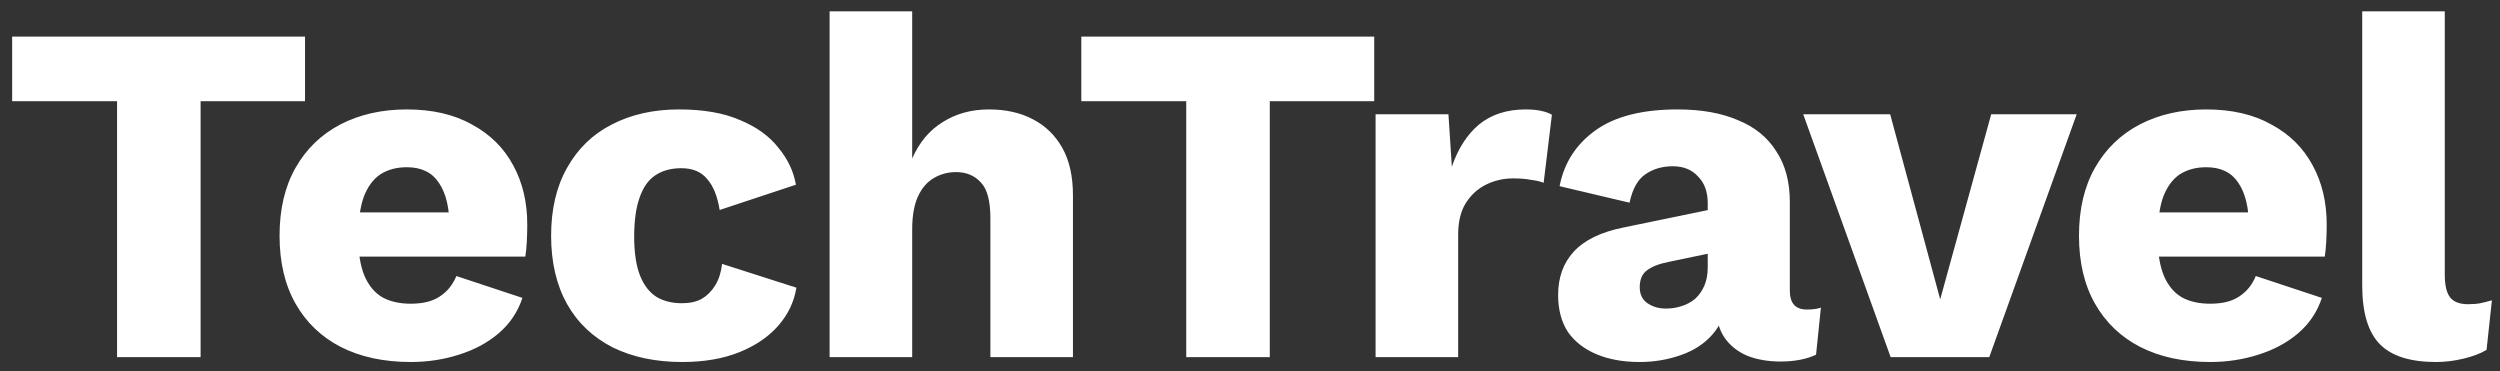 <svg width="175" height="26" viewBox="0 0 175 26" fill="none" xmlns="http://www.w3.org/2000/svg">
<rect x="0" y="0" width="175" height="26" fill="#333333" stroke="none"/>
<path d="M21.352 2.56V7.082H14.042V25H8.194V7.082H0.85V2.56H21.352ZM28.749 25.34C26.867 25.34 25.235 24.989 23.853 24.286C22.493 23.583 21.439 22.575 20.691 21.26C19.943 19.945 19.569 18.359 19.569 16.5C19.569 14.641 19.943 13.055 20.691 11.74C21.439 10.425 22.481 9.417 23.819 8.714C25.179 8.011 26.731 7.66 28.477 7.66C30.267 7.66 31.786 8.011 33.033 8.714C34.302 9.394 35.265 10.346 35.923 11.57C36.58 12.771 36.909 14.154 36.909 15.718C36.909 16.126 36.897 16.534 36.875 16.942C36.852 17.35 36.818 17.69 36.773 17.962H23.309V14.868H34.223L31.469 15.922C31.469 14.562 31.219 13.519 30.721 12.794C30.245 12.069 29.497 11.706 28.477 11.706C27.751 11.706 27.128 11.876 26.607 12.216C26.108 12.556 25.723 13.089 25.451 13.814C25.201 14.539 25.077 15.469 25.077 16.602C25.077 17.713 25.224 18.619 25.519 19.322C25.813 20.002 26.233 20.501 26.777 20.818C27.321 21.113 27.978 21.26 28.749 21.26C29.61 21.26 30.29 21.09 30.789 20.75C31.31 20.41 31.695 19.934 31.945 19.322L36.569 20.852C36.251 21.827 35.696 22.654 34.903 23.334C34.132 23.991 33.203 24.49 32.115 24.83C31.049 25.17 29.927 25.34 28.749 25.34ZM47.52 7.66C49.243 7.66 50.671 7.909 51.804 8.408C52.96 8.884 53.855 9.53 54.49 10.346C55.147 11.139 55.555 12.001 55.714 12.93L50.376 14.698C50.217 13.723 49.923 12.998 49.492 12.522C49.084 12.023 48.483 11.774 47.69 11.774C46.965 11.774 46.353 11.944 45.854 12.284C45.378 12.601 45.015 13.123 44.766 13.848C44.517 14.551 44.392 15.457 44.392 16.568C44.392 17.679 44.528 18.585 44.8 19.288C45.072 19.968 45.457 20.467 45.956 20.784C46.455 21.079 47.044 21.226 47.724 21.226C48.291 21.226 48.755 21.124 49.118 20.92C49.503 20.693 49.821 20.376 50.07 19.968C50.319 19.56 50.478 19.061 50.546 18.472L55.748 20.138C55.589 21.135 55.159 22.031 54.456 22.824C53.776 23.595 52.869 24.207 51.736 24.66C50.603 25.113 49.277 25.34 47.758 25.34C45.899 25.34 44.279 25 42.896 24.32C41.513 23.617 40.448 22.609 39.7 21.294C38.952 19.957 38.578 18.359 38.578 16.5C38.578 14.641 38.952 13.055 39.7 11.74C40.448 10.403 41.491 9.394 42.828 8.714C44.188 8.011 45.752 7.66 47.52 7.66ZM58.073 25V0.792H63.853V11.094C64.352 9.961 65.066 9.111 65.995 8.544C66.924 7.955 68.001 7.66 69.225 7.66C70.404 7.66 71.424 7.887 72.285 8.34C73.169 8.793 73.86 9.462 74.359 10.346C74.858 11.23 75.107 12.341 75.107 13.678V25H69.327V15.276C69.327 14.052 69.1 13.213 68.647 12.76C68.216 12.284 67.638 12.046 66.913 12.046C66.369 12.046 65.859 12.182 65.383 12.454C64.907 12.726 64.533 13.157 64.261 13.746C63.989 14.335 63.853 15.106 63.853 16.058V25H58.073ZM96.195 2.56V7.082H88.885V25H83.037V7.082H75.692V2.56H96.195ZM96.291 25V8H101.391L101.629 11.672C102.06 10.403 102.695 9.417 103.533 8.714C104.395 8.011 105.483 7.66 106.797 7.66C107.228 7.66 107.591 7.694 107.885 7.762C108.203 7.83 108.452 7.921 108.633 8.034L108.055 12.794C107.829 12.703 107.534 12.635 107.171 12.59C106.831 12.522 106.412 12.488 105.913 12.488C105.233 12.488 104.599 12.635 104.009 12.93C103.42 13.225 102.944 13.667 102.581 14.256C102.241 14.823 102.071 15.548 102.071 16.432V25H96.291ZM119.541 14.222C119.541 13.429 119.314 12.805 118.861 12.352C118.43 11.876 117.841 11.638 117.093 11.638C116.345 11.638 115.699 11.831 115.155 12.216C114.633 12.579 114.271 13.236 114.067 14.188L109.171 13.032C109.488 11.4 110.327 10.097 111.687 9.122C113.047 8.147 114.962 7.66 117.433 7.66C119.087 7.66 120.493 7.909 121.649 8.408C122.827 8.884 123.723 9.609 124.335 10.584C124.969 11.536 125.287 12.715 125.287 14.12V20.342C125.287 21.226 125.683 21.668 126.477 21.668C126.885 21.668 127.213 21.623 127.463 21.532L127.123 24.83C126.443 25.147 125.615 25.306 124.641 25.306C123.757 25.306 122.975 25.17 122.295 24.898C121.615 24.603 121.082 24.173 120.697 23.606C120.311 23.017 120.119 22.28 120.119 21.396V21.192L120.765 20.954C120.765 21.929 120.47 22.745 119.881 23.402C119.314 24.059 118.566 24.547 117.637 24.864C116.73 25.181 115.778 25.34 114.781 25.34C113.625 25.34 112.616 25.159 111.755 24.796C110.893 24.433 110.225 23.912 109.749 23.232C109.295 22.529 109.069 21.668 109.069 20.648C109.069 19.424 109.431 18.415 110.157 17.622C110.905 16.806 112.072 16.239 113.659 15.922L120.085 14.596L120.051 17.656L116.787 18.336C116.107 18.472 115.597 18.676 115.257 18.948C114.939 19.197 114.781 19.583 114.781 20.104C114.781 20.603 114.962 20.977 115.325 21.226C115.687 21.475 116.118 21.6 116.617 21.6C117.002 21.6 117.365 21.543 117.705 21.43C118.067 21.317 118.385 21.147 118.657 20.92C118.929 20.671 119.144 20.365 119.303 20.002C119.461 19.639 119.541 19.209 119.541 18.71V14.222ZM139.384 8H145.368L139.248 25H132.346L126.226 8H132.312L135.814 20.954L139.384 8ZM154.709 25.34C152.828 25.34 151.196 24.989 149.813 24.286C148.453 23.583 147.399 22.575 146.651 21.26C145.903 19.945 145.529 18.359 145.529 16.5C145.529 14.641 145.903 13.055 146.651 11.74C147.399 10.425 148.442 9.417 149.779 8.714C151.139 8.011 152.692 7.66 154.437 7.66C156.228 7.66 157.747 8.011 158.993 8.714C160.263 9.394 161.226 10.346 161.883 11.57C162.541 12.771 162.869 14.154 162.869 15.718C162.869 16.126 162.858 16.534 162.835 16.942C162.813 17.35 162.779 17.69 162.733 17.962H149.269V14.868H160.183L157.429 15.922C157.429 14.562 157.18 13.519 156.681 12.794C156.205 12.069 155.457 11.706 154.437 11.706C153.712 11.706 153.089 11.876 152.567 12.216C152.069 12.556 151.683 13.089 151.411 13.814C151.162 14.539 151.037 15.469 151.037 16.602C151.037 17.713 151.185 18.619 151.479 19.322C151.774 20.002 152.193 20.501 152.737 20.818C153.281 21.113 153.939 21.26 154.709 21.26C155.571 21.26 156.251 21.09 156.749 20.75C157.271 20.41 157.656 19.934 157.905 19.322L162.529 20.852C162.212 21.827 161.657 22.654 160.863 23.334C160.093 23.991 159.163 24.49 158.075 24.83C157.01 25.17 155.888 25.34 154.709 25.34ZM171.135 0.792V19.22C171.135 19.968 171.259 20.501 171.509 20.818C171.758 21.135 172.177 21.294 172.767 21.294C173.107 21.294 173.39 21.271 173.617 21.226C173.843 21.181 174.115 21.113 174.433 21.022L174.059 24.49C173.651 24.739 173.118 24.943 172.461 25.102C171.803 25.261 171.157 25.34 170.523 25.34C168.709 25.34 167.395 24.921 166.579 24.082C165.763 23.243 165.355 21.872 165.355 19.968V0.792H171.135Z" fill="white"/>
</svg>
